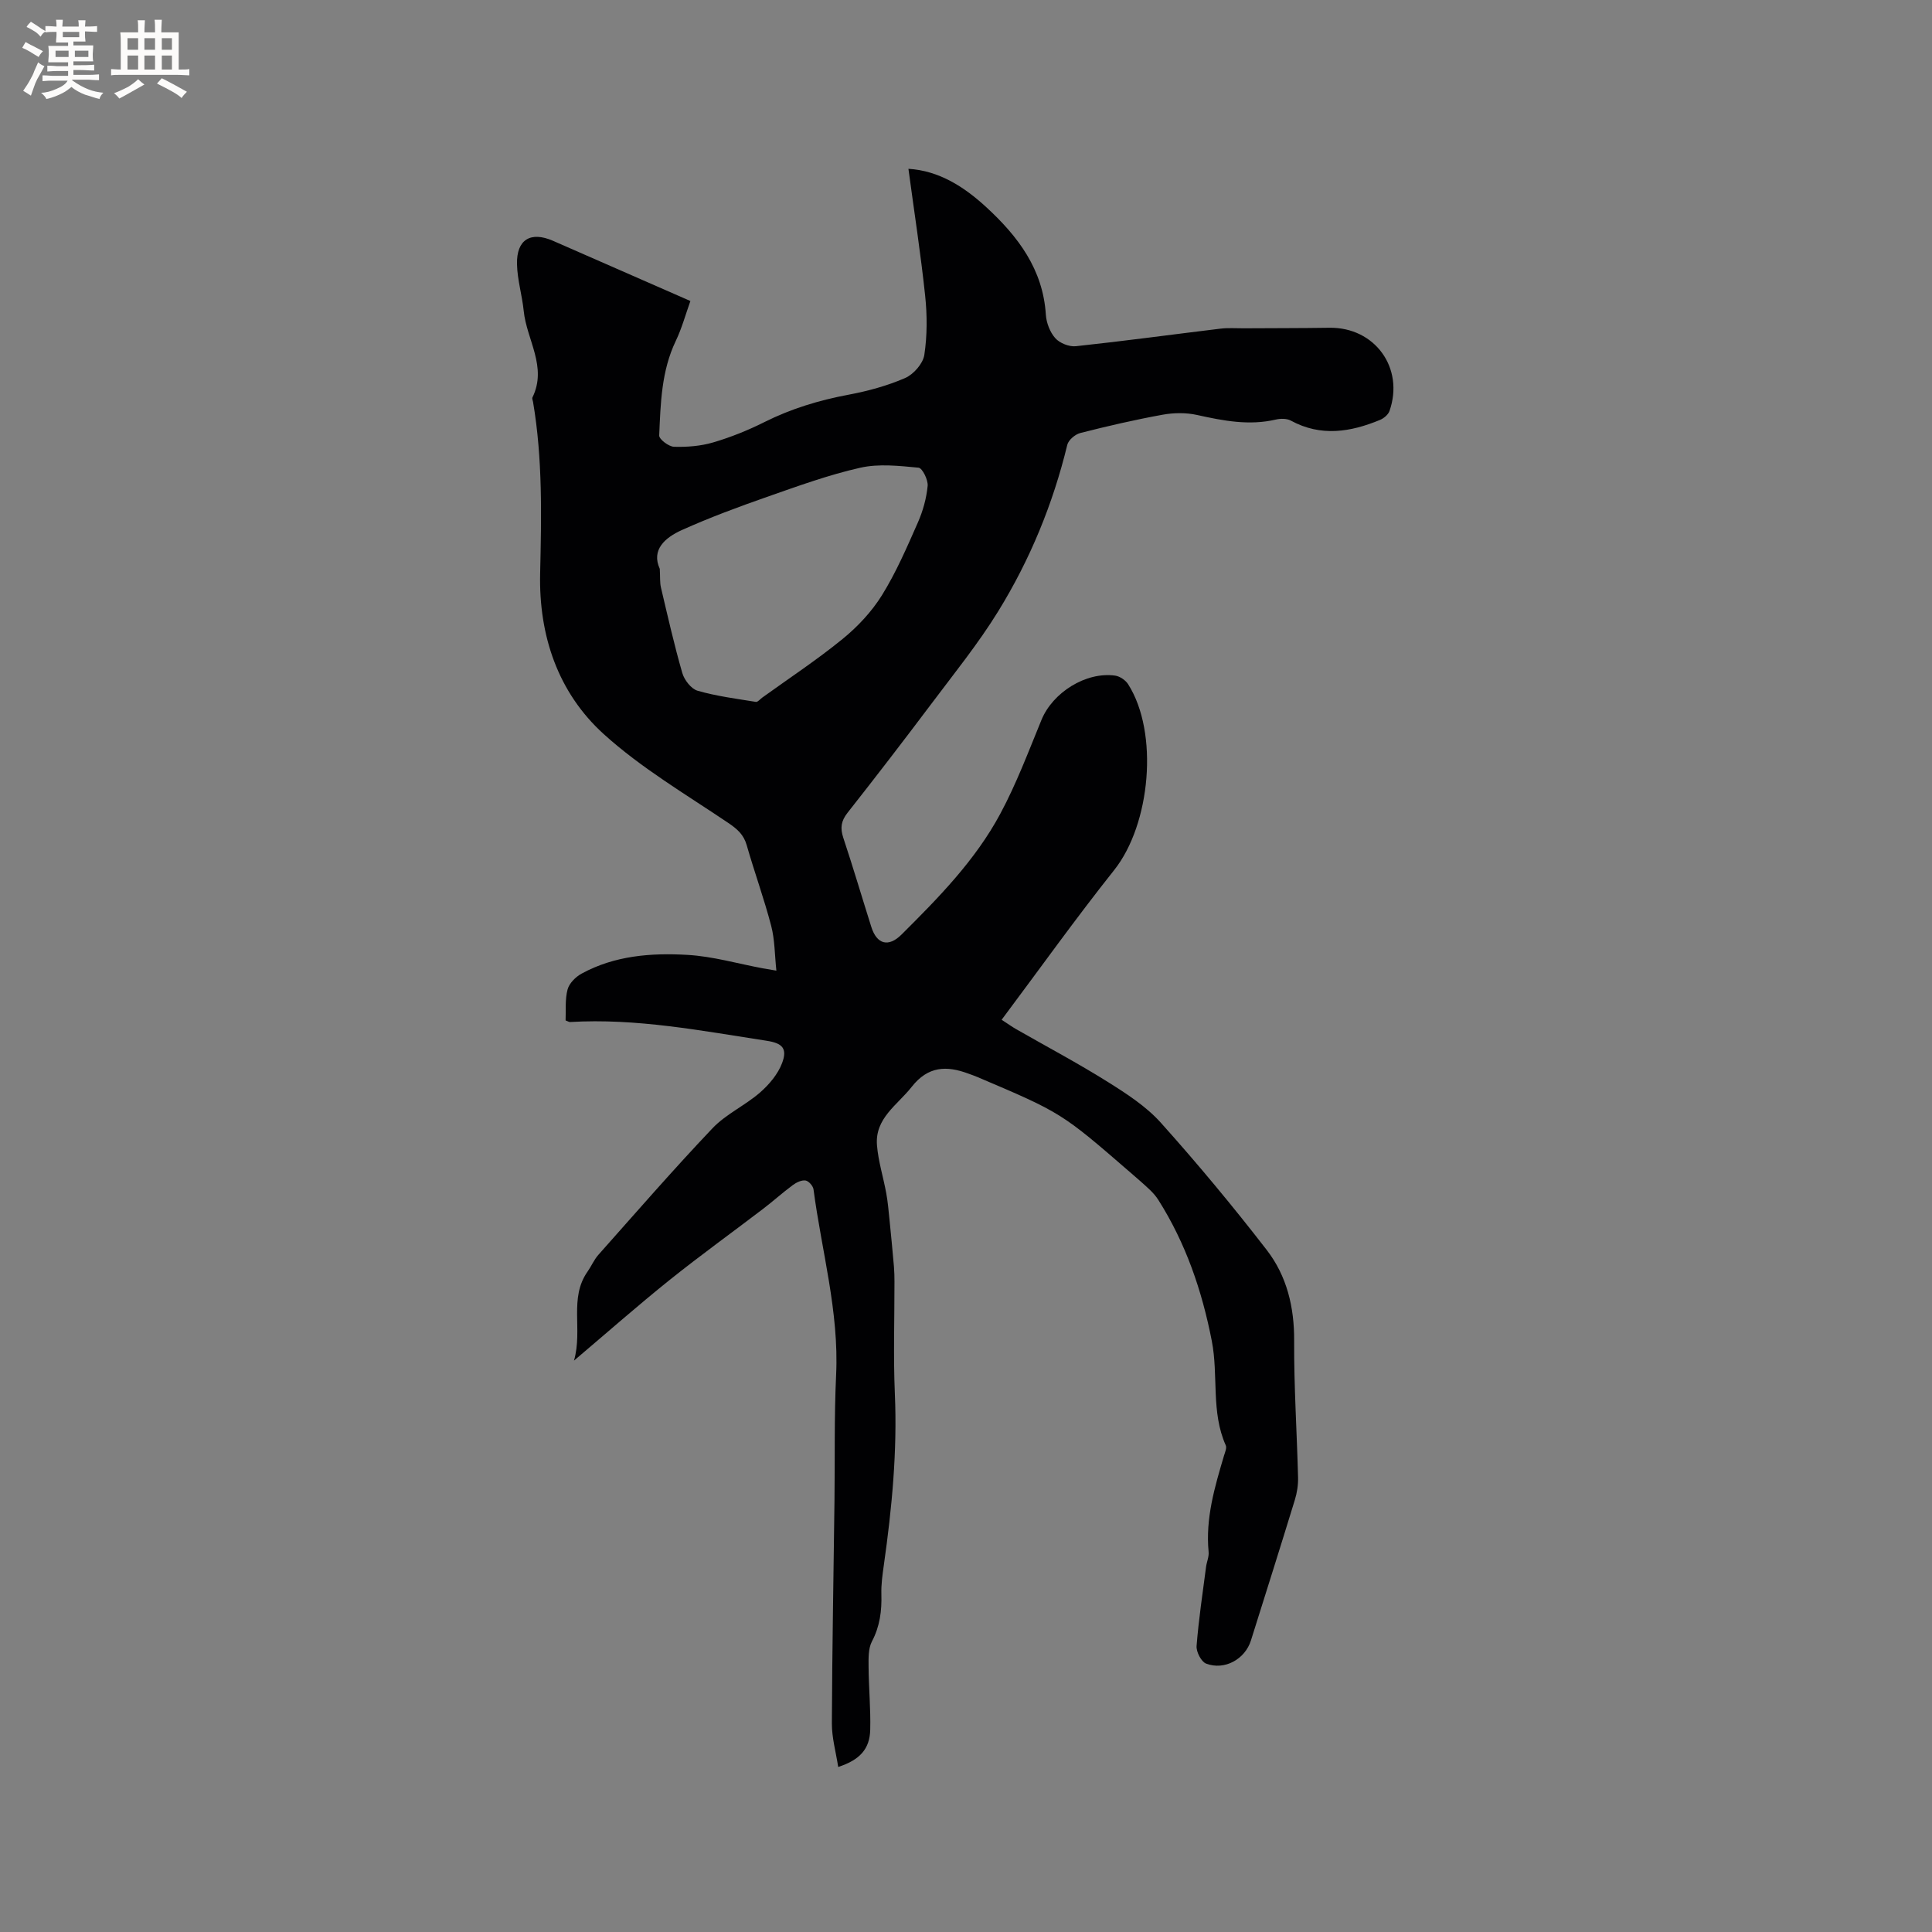 <svg enable-background="new 0 0 400 400" viewBox="0 0 400 400" xmlns="http://www.w3.org/2000/svg"><rect x="0" y="0" width="400" height="400" fill="#808080" stroke="none"/><path d="m173.54 365.83c-.47-3.07-1.32-6.04-1.31-9 .06-15.37.35-30.74.54-46.1.11-8.69-.07-17.4.34-26.08.62-13.09-3-25.62-4.68-38.4-.09-.71-1.01-1.75-1.66-1.84-.82-.12-1.89.4-2.63.95-2.1 1.55-4.04 3.31-6.11 4.89-6.46 4.93-13.07 9.69-19.41 14.77-6.51 5.22-12.78 10.75-19.78 16.68 1.86-6.5-1.09-12.91 2.82-18.45.78-1.11 1.32-2.42 2.21-3.43 7.82-8.8 15.54-17.69 23.64-26.22 2.79-2.94 6.76-4.72 9.85-7.41 1.89-1.65 3.71-3.81 4.57-6.11 1.14-3.03.02-4.11-3.2-4.6-13.5-2.07-26.94-4.7-40.72-3.88-.18.01-.38-.13-.91-.33.09-2.07-.14-4.34.41-6.41.34-1.28 1.67-2.61 2.9-3.28 6.84-3.74 14.41-4.32 21.93-3.88 5.23.3 10.39 1.81 15.58 2.78.72.13 1.44.25 2.82.48-.35-3.28-.32-6.38-1.07-9.26-1.47-5.63-3.47-11.11-5.07-16.71-.63-2.21-1.96-3.35-3.83-4.62-8.76-5.91-18-11.34-25.77-18.38-9.5-8.62-13.46-20.41-13.17-33.26.27-11.89.53-23.74-1.47-35.52-.05-.31-.24-.7-.12-.93 3.11-6.34-1.21-11.94-1.81-17.9-.33-3.25-1.33-6.47-1.39-9.71-.11-5.08 2.82-6.83 7.44-4.82 9.3 4.07 18.6 8.15 28.46 12.47-1.02 2.84-1.78 5.67-3.03 8.27-2.98 6.22-3.14 12.92-3.43 19.57-.03.78 1.97 2.3 3.06 2.34 2.7.08 5.53-.14 8.11-.9 3.64-1.07 7.22-2.51 10.61-4.21 5.55-2.78 11.34-4.53 17.42-5.67 3.99-.75 8-1.84 11.71-3.45 1.75-.76 3.7-2.98 3.98-4.78.61-4.02.6-8.23.17-12.29-.92-8.71-2.27-17.38-3.46-26.25 6.35.39 11.54 3.72 16.16 7.98 6.52 6.01 11.7 12.82 12.29 22.21.11 1.69.85 3.64 1.96 4.88.92 1.03 2.88 1.81 4.26 1.66 10-1.07 19.97-2.43 29.96-3.64 1.57-.19 3.17-.06 4.76-.07 5.92-.04 11.84-.02 17.75-.11 9.4-.15 15.58 8.3 12.46 17.23-.27.77-1.18 1.52-1.97 1.85-6.11 2.53-12.25 3.52-18.46.14-.83-.45-2.11-.44-3.08-.22-5.55 1.3-10.89.26-16.31-.94-2.28-.51-4.83-.48-7.14-.06-5.73 1.04-11.41 2.35-17.05 3.79-1.07.27-2.46 1.45-2.7 2.45-2.97 12.25-7.72 23.79-14.3 34.46-4.15 6.74-9.18 12.94-13.94 19.29-5.67 7.54-11.42 15.02-17.26 22.43-1.34 1.7-1.54 3.15-.88 5.16 2.04 6.13 3.86 12.32 5.81 18.48 1.15 3.63 3.57 4.23 6.24 1.58 7.68-7.64 15.31-15.41 20.46-25.02 3.34-6.22 5.84-12.89 8.53-19.44 2.32-5.66 9.2-10.01 15.25-9.16.97.14 2.14.93 2.68 1.77 6.41 10.06 4.65 29.03-2.89 38.5-7.97 10.02-15.41 20.45-23.29 30.98 1.43.93 2.17 1.47 2.96 1.92 6.34 3.63 12.81 7.06 19 10.94 3.91 2.45 7.96 5.07 11 8.46 7.62 8.5 14.94 17.31 21.92 26.34 4.17 5.39 5.72 11.84 5.68 18.81-.05 9.43.57 18.86.81 28.29.04 1.55-.21 3.17-.67 4.66-2.98 9.72-6.04 19.4-9.09 29.1-1.22 3.87-5.45 6.24-9.28 4.78-1.01-.39-2.07-2.45-1.97-3.66.43-5.47 1.25-10.91 1.96-16.36.14-1.05.63-2.1.53-3.11-.67-6.93 1.26-13.43 3.19-19.93.21-.7.61-1.58.36-2.13-3.09-6.92-1.49-14.44-2.89-21.61-2.03-10.42-5.39-20.23-11.07-29.2-.5-.79-1.15-1.52-1.84-2.17-1.23-1.17-2.52-2.27-3.8-3.38-14.42-12.5-14.42-12.5-31.88-19.92-.58-.25-1.19-.45-1.78-.67-4.53-1.69-8.37-1.59-11.77 2.74-2.96 3.77-7.64 6.49-7.18 12.09.27 3.34 1.32 6.61 1.92 9.93.32 1.73.47 3.5.65 5.26.34 3.31.65 6.61.94 9.92.09 1.05.11 2.11.11 3.16.01 7.72-.25 15.45.08 23.16.52 11.93-.61 23.71-2.28 35.48-.28 1.99-.57 4.01-.51 6.01.1 3.45-.3 6.66-1.96 9.81-.77 1.47-.7 3.49-.69 5.25.03 4.34.45 8.68.34 13.02-.09 3.97-2.14 6.26-6.63 7.71zm-36.94-248.06c.1 1.75 0 2.85.24 3.86 1.4 5.93 2.74 11.88 4.43 17.73.42 1.44 1.84 3.27 3.16 3.65 3.93 1.13 8.03 1.65 12.08 2.31.37.06.86-.56 1.28-.87 5.57-4.02 11.33-7.81 16.65-12.15 3.12-2.54 6.03-5.65 8.15-9.05 2.94-4.74 5.18-9.93 7.44-15.06 1.05-2.38 1.78-5.01 2.03-7.59.12-1.24-1.1-3.69-1.88-3.77-4.01-.38-8.23-.86-12.08.01-6.56 1.48-12.94 3.81-19.31 6.04-5.95 2.08-11.87 4.28-17.62 6.86-3.5 1.58-6.37 4.09-4.57 8.03z" fill="#010103"/><g fill="#fcfbfa"><path d="m6.8 9.5c.6.3 1.3.7 2.1 1.1-.4.4-.7.8-.9 1.2-.7-.4-1.3-.8-1.8-1.1s-1.1-.6-1.6-.8c.2-.4.5-.8.7-1.2.4.2.8.5 1.5.8zm.9 6.9c-.3.6-.5 1.1-.7 1.7s-.4 1.1-.6 1.7c-.6-.4-1.1-.7-1.6-1 .7-1 1.2-1.8 1.5-2.4.3-.5.6-1.1.8-1.7.3-.6.5-1.2.8-1.8.3.3.8.6 1.3.8-.7 1.3-1.2 2.2-1.5 2.7zm.1-11c.4.3 1 .7 1.7 1.1-.5.2-.8.6-1.1 1.1-.5-.6-1-1-1.4-1.2s-.9-.6-1.5-.8c.2-.4.5-.7.9-1.1.5.3.9.6 1.4.9zm10.5 13.1c1 .4 2 .6 3.1.7-.4.4-.7.8-.8 1.3-.9-.2-1.9-.6-3-.9-1-.4-2-.9-2.8-1.6-.5.4-1.1.9-1.9 1.3s-1.9.9-3.3 1.2c-.1-.3-.5-.8-1.1-1.3 1 0 2.1-.3 3.2-.8 1.2-.5 1.9-1 2.3-1.7h-3.2c-.4 0-1 0-2 .1v-1.2c1 0 1.7.1 2 .1h3.3v-1h-2.3c-.2 0-.9 0-2 .1v-1.2c1.2 0 1.9.1 2 .1h2.3v-.8h-4.1c0-.7.1-1.2.1-1.6 0-.5 0-1.1-.1-1.8h4.1v-.7h-2.5c0-.6.1-1.1.1-1.6v-.6h-.5c-.4 0-1 0-1.8.1v-1.3c1.2 0 1.9.1 2.1.1h.2c0-.3 0-.8-.1-1.4h1.4c0 .6-.1 1-.1 1.4h3.4c0-.4 0-.8-.1-1.3h1.5c0 .4-.1.9-.1 1.3.7 0 1.5 0 2.5-.1v1.2c-1 0-1.8-.1-2.5-.1v.6c0 .3 0 .8.1 1.5h-2.5v.8h4.1c0 .7-.1 1.3-.1 1.8s0 1 .1 1.5h-4.1v.8h1.4c.8 0 1.8 0 2.9-.1v1.2c-1 0-1.9-.1-2.8-.1h-1.5v1h3.2c.3 0 1 0 2.1-.1v1.2c-1.1 0-1.8-.1-2.1-.1h-3.4l-.1.1c1.4 1 2.4 1.5 3.4 1.9zm-4.1-6.7v-1.3h-2.7v1.3zm2.2-4.1v-1.1h-3.4v1.1zm1.9 4.1v-1.3h-2.8v1.3z"/><path d="m37 6.7v2.3 5.4c1 0 1.8 0 2.2-.1v1.3c-.6 0-1.5-.1-2.5-.1h-11.9c-.7 0-1.3 0-1.8.1v-1.3c.5 0 1.1.1 2 .1v-5.2c0-1 0-1.8-.1-2.5h3.7c0-1.3 0-2.1-.1-2.5h1.5c0 .4-.1 1.3-.1 2.5h2.2c0-1.2 0-2.1-.1-2.6h1.5c0 .4-.1 1.3-.1 2.6zm-12.3 13.7c-.3-.4-.7-.8-1.1-1.1 1.1-.4 2.1-.9 2.9-1.3.8-.5 1.5-1 2.1-1.6.4.4.9.8 1.3 1.1-2.5 1.4-4.2 2.4-5.2 2.9zm3.9-10.1v-2.4h-2.2v2.4zm0 4.1v-2.9h-2.2v2.9zm3.5-4.1v-2.4h-2.2v2.4zm0 4.1v-2.9h-2.2v2.9zm.4 2.9 1-1.1c.6.3 1.4.7 2.5 1.3s2 1.1 2.7 1.5c-.4.4-.8.8-1.1 1.3-.8-.8-2.5-1.7-5.1-3zm3.1-7v-2.4h-2.1v2.4zm0 4.1v-2.9h-2.1v2.9z"/></g></svg>